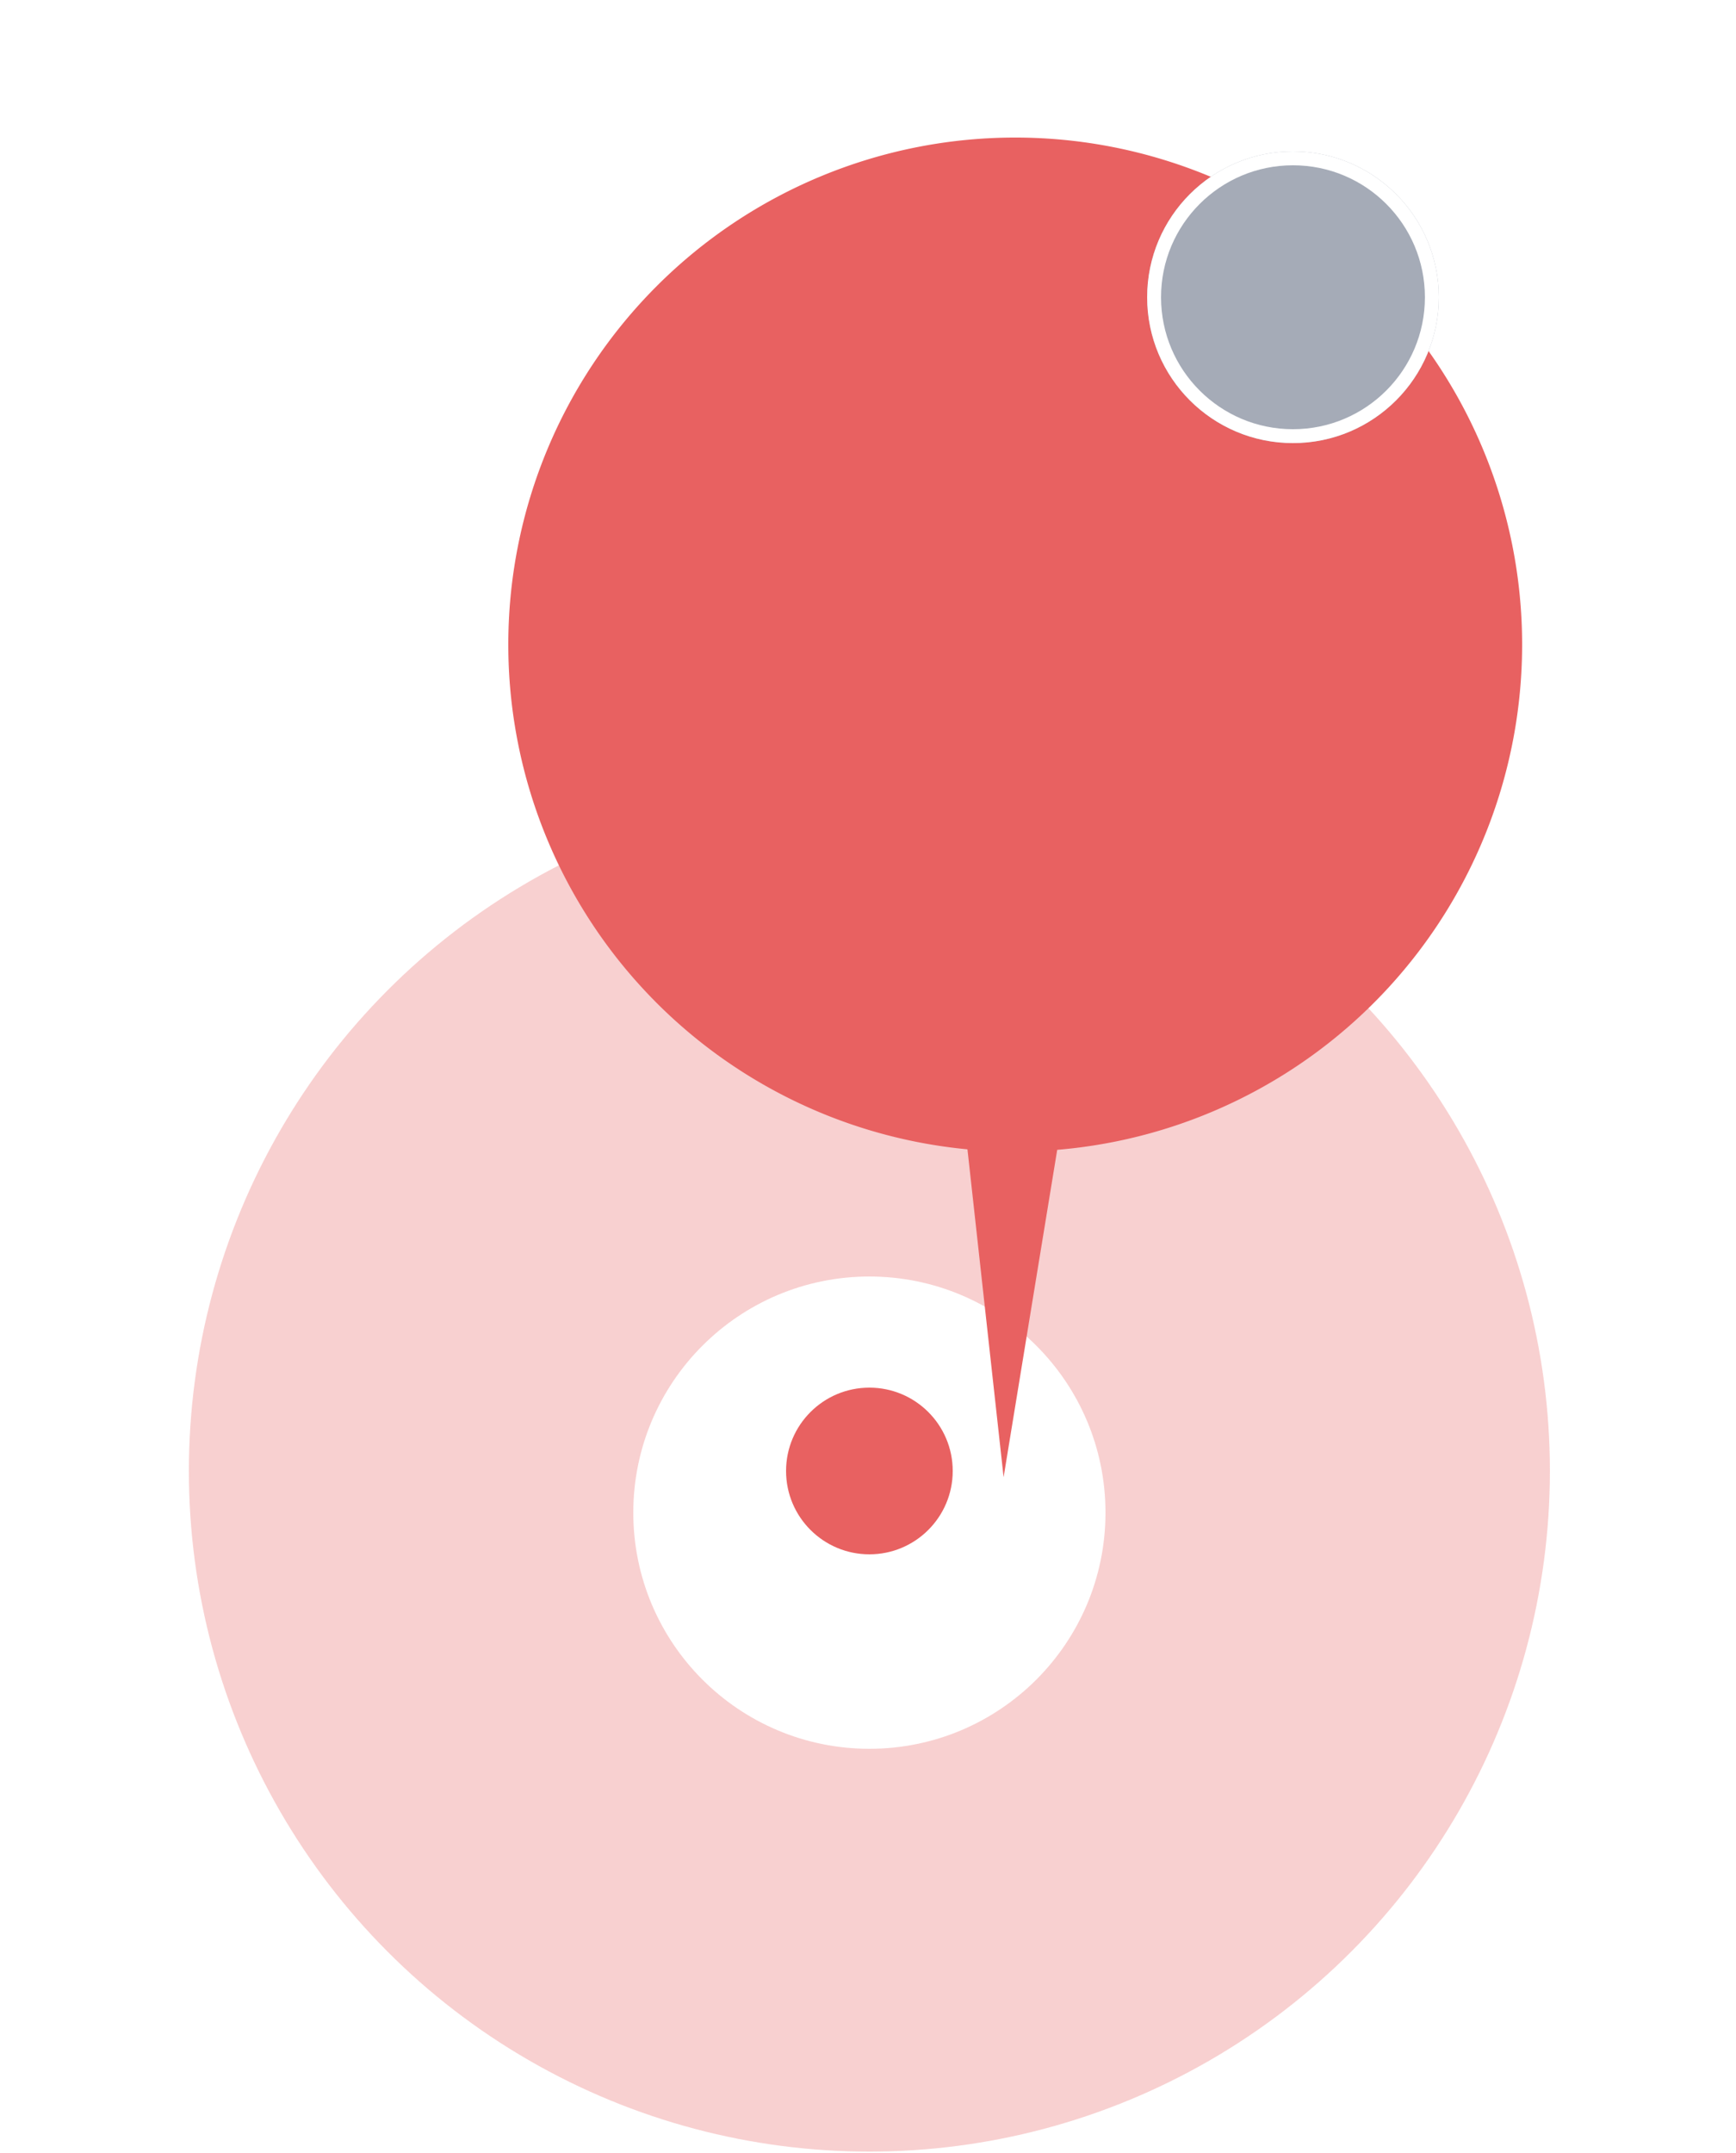 <?xml version="1.0" encoding="UTF-8" standalone="no"?>
<svg xmlns="http://www.w3.org/2000/svg" width="125" height="155" viewBox="0 0 125 155" version="1.1">
    <defs>
        <filter id="Ellipse_34" x="30" y="103.001" width="52" height="52" filterUnits="userSpaceOnUse">
            <feOffset dy="3" input="SourceAlpha"/>
            <feGaussianBlur stdDeviation="3" result="blur"/>
            <feFlood flood-opacity="0.161" id="feFlood6"/>
            <feComposite operator="in" in2="blur" result="result1"/>
            <feComposite in="SourceGraphic" in2="result1"/>
        </filter>
        <filter id="Vereinigungsmenge_3" x="0" y="0" width="125" height="156.444" filterUnits="userSpaceOnUse">
            <feOffset dx="10" input="SourceAlpha"/>
            <feGaussianBlur stdDeviation="10" result="blur-2"/>
            <feFlood flood-opacity="0.051"/>
            <feComposite operator="in" in2="blur-2" result="result1"/>
            <feComposite in="SourceGraphic" in2="result1"/>
        </filter>
    </defs>
    <g transform="translate(-587.4,-336.1)">
        <g transform="translate(16991,21308)">
            <circle cx="49" cy="49" r="49" transform="translate(-16390,-20915)" style="opacity:0.3; fill: #E86161" class="marker-color"/>
        </g>
        <g transform="translate(25150,24274)">
            <g transform="translate(-24556,-23958)" style="filter:url(#Ellipse_34)">
                <circle cx="17" cy="17" r="17" transform="translate(39,109)"
                        style="fill:#ffffff"/>
            </g>
            <circle cx="6" cy="6" r="6" transform="translate(-24506,-23838)" class="marker-color" style="fill: #E86161"/>
            <g transform="translate(-24556,-23958)" style="filter:url(#Vereinigungsmenge_3)">
                <path d="m -4233.939,-1914.117 a 36.505,36.505 0 0 1 -33.061,-36.34 36.5,36.5 0 0 1 36.5,-36.5 36.5,36.5 0 0 1 36.5,36.5 36.5,36.5 0 0 1 -33.476,36.376 l -3.86,23.567 z"
                      transform="translate(4287,2016.96)"  class="marker-color" style="fill: #E86161"/>
            </g>
        </g>
        <g transform="translate(-234.051,-246.051)">
            <g transform="translate(904.051,593.051)" style="fill:#a5abb7;stroke:#ffffff;stroke-width:1">
                <circle cx="10.5" cy="10.5" r="10.5" style="stroke:none"/>
                <circle cx="10.5" cy="10.5" r="10" style="fill:none"/>
            </g>
        </g>
    </g>
</svg>